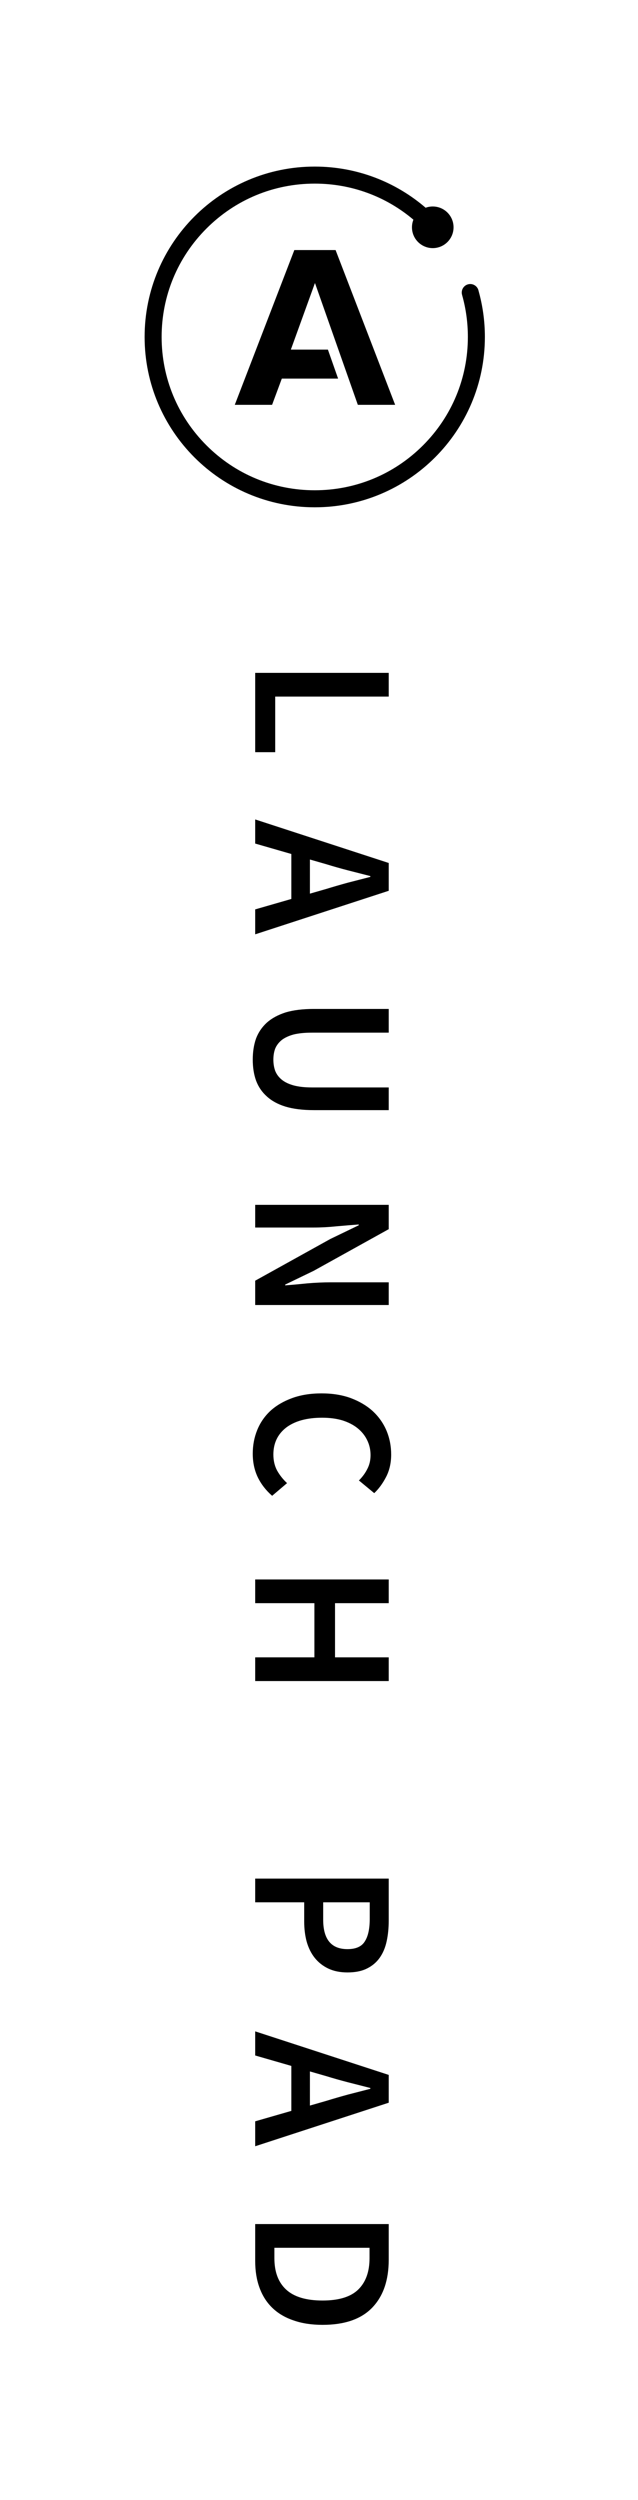 <svg width="150" height="587" viewBox="0 0 150 587" fill="none" xmlns="http://www.w3.org/2000/svg">
<path d="M78.898 58.711H69.201L55.2 95.05H63.971L66.259 88.893H79.49L77.094 82.083H68.384L74.05 66.447L84.13 95.05H92.901L78.898 58.711Z" fill="black"/>
<path d="M112.525 68.326C112.502 68.202 112.468 68.082 112.423 67.967C112.412 67.927 112.375 67.853 112.375 67.853C112.059 67.166 111.366 66.688 110.56 66.688C109.455 66.688 108.56 67.583 108.56 68.688C108.56 68.912 108.599 69.128 108.667 69.329L108.661 69.331C109.544 72.474 110 75.757 110 79.111C110 88.727 106.255 97.767 99.456 104.567C92.656 111.367 83.616 115.111 74 115.111C64.384 115.111 55.343 111.366 48.544 104.567C41.744 97.767 38 88.727 38 79.111C38 69.495 41.745 60.455 48.544 53.655C55.343 46.855 64.384 43.111 74 43.111C82.586 43.111 90.712 46.099 97.195 51.581C96.977 52.135 96.856 52.738 96.856 53.37C96.856 56.071 99.044 58.258 101.745 58.258C104.445 58.258 106.634 56.071 106.634 53.37C106.634 50.67 104.445 48.481 101.745 48.481C101.156 48.481 100.592 48.585 100.068 48.775C93.066 42.754 83.96 39.111 74 39.111C51.908 39.111 34 57.02 34 79.111C34 101.202 51.908 119.111 74 119.111C96.092 119.111 114 101.203 114 79.111C114 75.374 113.484 71.758 112.525 68.326Z" fill="black"/>
<path d="M60 157.984H91.392V163.552H64.704V176.608H60V157.984ZM76.704 202.91L72.864 201.806V209.822L76.704 208.718C78.368 208.206 80.08 207.71 81.84 207.23C83.6 206.782 85.344 206.334 87.072 205.886V205.694C85.312 205.246 83.552 204.798 81.792 204.35C80.064 203.902 78.368 203.422 76.704 202.91ZM60 192.398L91.392 202.622V209.15L60 219.374V213.518L68.496 211.07V200.51L60 198.062V192.398ZM59.424 248.794C59.424 246.97 59.68 245.322 60.192 243.85C60.736 242.41 61.584 241.162 62.736 240.106C63.888 239.082 65.36 238.282 67.152 237.706C68.976 237.162 71.184 236.89 73.776 236.89H91.392V242.458H73.344C71.648 242.458 70.208 242.602 69.024 242.89C67.872 243.21 66.944 243.642 66.24 244.186C65.536 244.762 65.024 245.434 64.704 246.202C64.416 246.97 64.272 247.834 64.272 248.794C64.272 249.754 64.416 250.634 64.704 251.434C65.024 252.234 65.536 252.922 66.24 253.498C66.944 254.074 67.872 254.522 69.024 254.842C70.208 255.162 71.648 255.322 73.344 255.322H91.392V260.65H73.776C71.184 260.65 68.976 260.378 67.152 259.834C65.36 259.29 63.888 258.49 62.736 257.434C61.584 256.41 60.736 255.162 60.192 253.69C59.68 252.25 59.424 250.618 59.424 248.794ZM60 282.887H91.392L91.392 288.599L73.728 298.391L67.056 301.607V301.799C68.688 301.671 70.432 301.511 72.288 301.319C74.176 301.159 76 301.079 77.76 301.079H91.392V306.407H60V300.695L77.664 290.903L84.336 287.687V287.495C82.672 287.623 80.928 287.767 79.104 287.927C77.28 288.119 75.488 288.215 73.728 288.215H60V282.887ZM59.424 341.315C59.424 339.331 59.776 337.475 60.48 335.747C61.184 334.019 62.224 332.515 63.6 331.235C64.976 329.987 66.672 328.995 68.688 328.259C70.704 327.523 73.008 327.155 75.6 327.155C78.16 327.155 80.448 327.523 82.464 328.259C84.512 329.027 86.24 330.051 87.648 331.331C89.056 332.643 90.128 334.163 90.864 335.891C91.6 337.651 91.968 339.523 91.968 341.507C91.968 343.491 91.568 345.251 90.768 346.787C89.968 348.323 89.04 349.587 87.984 350.579L84.384 347.603C85.216 346.771 85.872 345.875 86.352 344.915C86.864 343.955 87.12 342.867 87.12 341.651C87.12 340.371 86.848 339.187 86.304 338.099C85.792 337.043 85.04 336.115 84.048 335.315C83.088 334.547 81.904 333.939 80.496 333.491C79.088 333.075 77.504 332.867 75.744 332.867C72.16 332.867 69.344 333.635 67.296 335.171C65.28 336.739 64.272 338.851 64.272 341.507C64.272 342.915 64.56 344.163 65.136 345.251C65.744 346.339 66.528 347.331 67.488 348.227L63.984 351.203C62.512 349.923 61.376 348.451 60.576 346.787C59.808 345.155 59.424 343.331 59.424 341.315ZM60 370.843H91.392V376.411H78.768V389.131H91.392V394.699H60V389.131H73.92V376.411H60V370.843ZM60 441.081H91.392V450.969C91.392 452.697 91.232 454.297 90.912 455.769C90.592 457.273 90.048 458.569 89.28 459.657C88.512 460.745 87.504 461.593 86.256 462.201C85.04 462.809 83.52 463.113 81.696 463.113C79.968 463.113 78.464 462.809 77.184 462.201C75.904 461.593 74.832 460.745 73.968 459.657C73.136 458.601 72.512 457.337 72.096 455.865C71.712 454.425 71.52 452.857 71.52 451.161V446.649H60L60 441.081ZM75.984 446.649V450.729C75.984 455.337 77.888 457.641 81.696 457.641C83.68 457.641 85.04 457.033 85.776 455.817C86.544 454.633 86.928 452.873 86.928 450.537V446.649H75.984ZM76.704 487.46L72.864 486.356V494.372L76.704 493.268C78.368 492.756 80.08 492.26 81.84 491.78C83.6 491.332 85.344 490.884 87.072 490.436V490.244C85.312 489.796 83.552 489.348 81.792 488.9C80.064 488.452 78.368 487.972 76.704 487.46ZM60 476.948L91.392 487.172L91.392 493.7L60 503.924V498.068L68.496 495.62V485.06L60 482.612V476.948ZM60 522.193H91.392V530.593C91.392 535.393 90.096 539.137 87.504 541.825C84.912 544.513 81.024 545.857 75.84 545.857C73.248 545.857 70.96 545.505 68.976 544.801C66.992 544.129 65.328 543.137 63.984 541.825C62.672 540.545 61.68 538.977 61.008 537.121C60.336 535.297 60 533.217 60 530.881V522.193ZM64.512 527.761V530.209C64.512 533.409 65.424 535.857 67.248 537.553C69.104 539.281 71.968 540.145 75.84 540.145C79.68 540.145 82.48 539.281 84.24 537.553C86 535.825 86.88 533.377 86.88 530.209V527.761H64.512Z" fill="black"/>
</svg>
